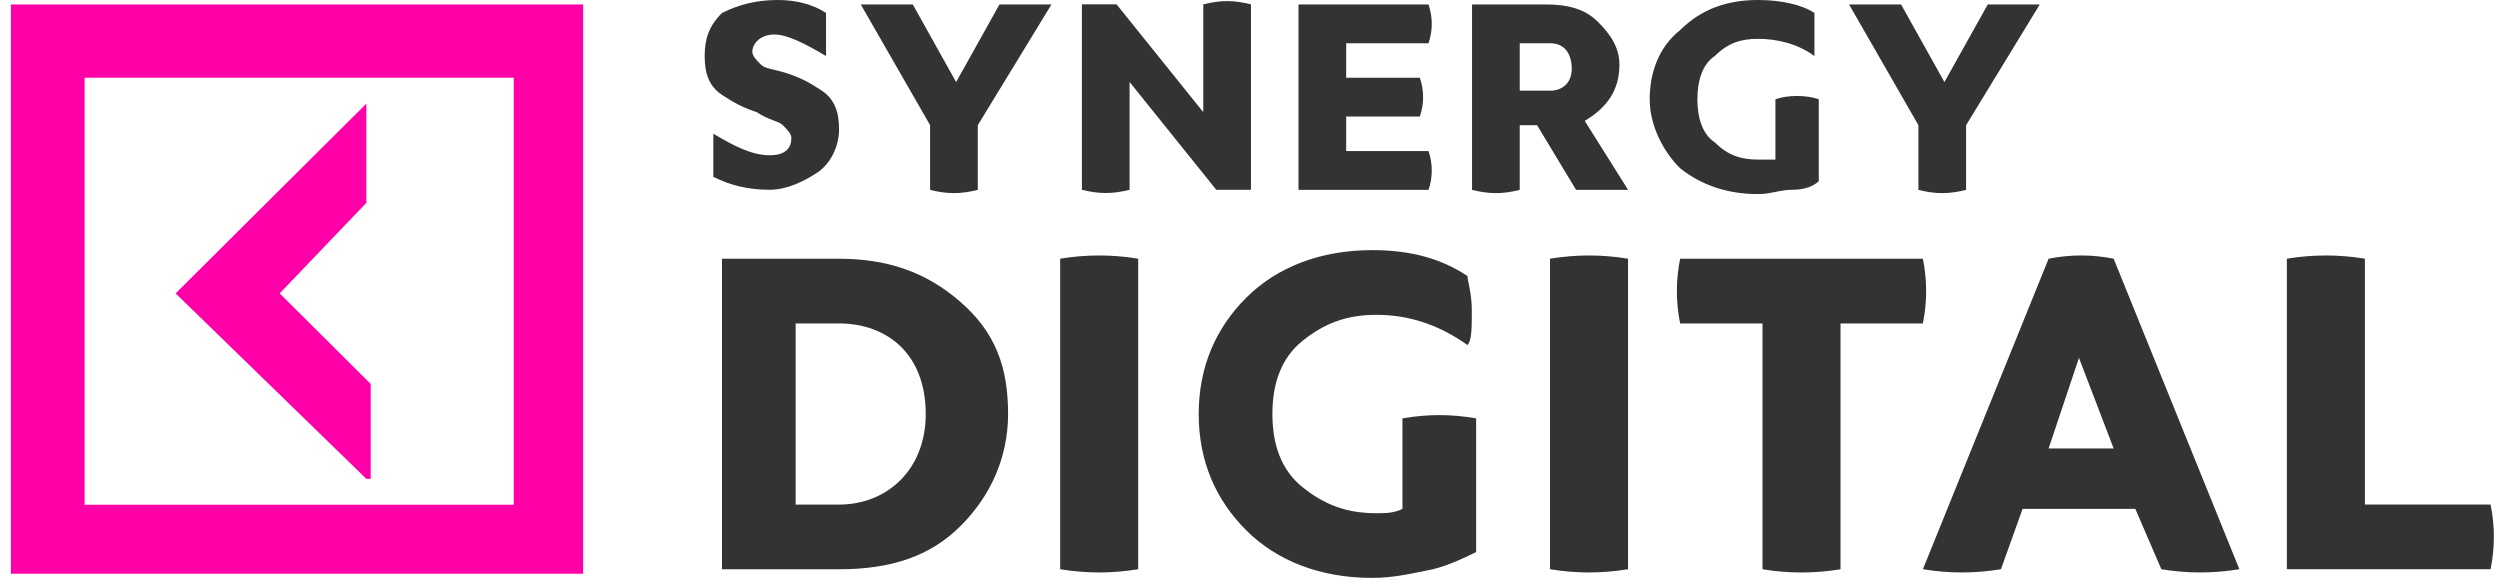 <svg width="119" height="28" viewBox="0 0 119 28" fill="none" xmlns="http://www.w3.org/2000/svg">
<path d="M39.32 0.616C39.32 0.821 39.32 1.232 39.32 1.642C39.32 2.258 39.32 2.463 39.32 2.669C38.288 2.053 37.463 1.642 36.844 1.642C36.224 1.642 35.812 2.053 35.812 2.463C35.812 2.669 36.018 2.874 36.224 3.079C36.431 3.285 36.844 3.285 37.463 3.49C38.082 3.695 38.494 3.9 39.113 4.311C39.733 4.722 39.939 5.337 39.939 6.159C39.939 6.98 39.526 7.801 38.907 8.212C38.288 8.622 37.463 9.033 36.637 9.033C35.605 9.033 34.78 8.827 33.955 8.417C33.955 8.212 33.955 8.006 33.955 7.39C33.955 6.775 33.955 6.569 33.955 6.364C34.986 6.98 35.812 7.39 36.637 7.39C37.463 7.39 37.669 6.98 37.669 6.569C37.669 6.364 37.463 6.159 37.256 5.953C37.05 5.748 36.637 5.748 36.018 5.337C35.399 5.132 34.986 4.927 34.367 4.516C33.748 4.106 33.542 3.49 33.542 2.669C33.542 1.848 33.748 1.232 34.367 0.616C35.193 0.205 36.018 0 37.05 0C37.875 0 38.701 0.205 39.32 0.616Z" fill="#333333"/>
<path d="M46.543 5.959V9.038C45.718 9.244 45.099 9.244 44.273 9.038V5.959L40.972 0.211C41.384 0.211 41.591 0.211 42.21 0.211C42.829 0.211 43.035 0.211 43.448 0.211L45.511 3.906L47.575 0.211C47.988 0.211 48.194 0.211 48.813 0.211C49.432 0.211 49.638 0.211 50.051 0.211L46.543 5.959Z" fill="#333333"/>
<path d="M59.546 9.034C58.927 9.034 58.308 9.034 57.895 9.034L53.768 3.902V9.034C52.943 9.239 52.324 9.239 51.498 9.034V0.207C52.118 0.207 52.737 0.207 53.149 0.207L57.276 5.339V0.207C58.102 0.001 58.721 0.001 59.546 0.207V9.034Z" fill="#333333"/>
<path d="M64.078 7.191H67.998C68.204 7.807 68.204 8.422 67.998 9.038H61.808V0.211H67.998C68.204 0.827 68.204 1.443 67.998 2.059H64.078V3.701H67.585C67.792 4.317 67.792 4.933 67.585 5.548H64.078V7.191Z" fill="#333333"/>
<path d="M70.069 0.211H73.577C74.609 0.211 75.434 0.416 76.053 1.032C76.672 1.648 77.085 2.264 77.085 3.085C77.085 4.317 76.466 5.138 75.434 5.754L77.498 9.038C77.085 9.038 76.672 9.038 76.26 9.038C75.847 9.038 75.434 9.038 75.022 9.038L73.165 5.959H72.339V9.038C71.514 9.244 70.895 9.244 70.069 9.038V0.211ZM72.339 2.059V4.317H73.784C74.403 4.317 74.815 3.906 74.815 3.29C74.815 2.469 74.403 2.059 73.784 2.059H72.339Z" fill="#333333"/>
<path d="M84.51 4.722C85.129 4.516 85.954 4.516 86.573 4.722V8.622C86.367 8.827 85.954 9.033 85.335 9.033C84.716 9.033 84.303 9.238 83.684 9.238C82.24 9.238 81.002 8.827 79.97 8.006C79.145 7.185 78.526 5.953 78.526 4.722C78.526 3.49 78.938 2.258 79.97 1.437C81.002 0.411 82.24 0 83.684 0C84.716 0 85.748 0.205 86.367 0.616C86.367 0.821 86.367 1.026 86.367 1.642C86.367 2.258 86.367 2.463 86.367 2.669C85.541 2.053 84.51 1.848 83.684 1.848C82.859 1.848 82.24 2.053 81.621 2.669C81.002 3.079 80.796 3.9 80.796 4.722C80.796 5.543 81.002 6.364 81.621 6.775C82.24 7.39 82.859 7.596 83.684 7.596C83.891 7.596 84.097 7.596 84.51 7.596V4.722Z" fill="#333333"/>
<path d="M93.586 5.959V9.038C92.761 9.244 92.142 9.244 91.316 9.038V5.959L88.015 0.211C88.427 0.211 88.634 0.211 89.253 0.211C89.665 0.211 90.078 0.211 90.491 0.211L92.554 3.906L94.618 0.211C95.031 0.211 95.237 0.211 95.856 0.211C96.475 0.211 96.681 0.211 97.094 0.211L93.586 5.959Z" fill="#333333"/>
<path d="M34.366 12.316H39.938C42.208 12.316 44.065 12.932 45.715 14.369C47.366 15.806 47.985 17.449 47.985 19.707C47.985 21.76 47.16 23.607 45.715 25.044C44.271 26.481 42.414 27.097 39.938 27.097H34.366V12.316ZM37.874 24.018H39.938C42.208 24.018 44.065 22.375 44.065 19.707C44.065 16.833 42.208 15.396 39.938 15.396H37.874V24.018Z" fill="#333333"/>
<path d="M54.178 27.095C52.94 27.3 51.702 27.3 50.464 27.095V12.314C51.702 12.109 52.94 12.109 54.178 12.314V27.095Z" fill="#333333"/>
<path d="M66.756 19.913C67.994 19.707 69.026 19.707 70.264 19.913V26.276C69.851 26.482 69.026 26.892 68.201 27.098C67.169 27.303 66.343 27.508 65.312 27.508C62.835 27.508 60.772 26.687 59.328 25.25C57.883 23.813 57.058 21.965 57.058 19.707C57.058 17.449 57.883 15.601 59.328 14.164C60.772 12.727 62.835 11.906 65.312 11.906C67.169 11.906 68.613 12.317 69.851 13.138C69.851 13.343 70.058 13.959 70.058 14.78C70.058 15.601 70.058 16.217 69.851 16.423C68.407 15.396 66.962 14.986 65.518 14.986C64.073 14.986 63.042 15.396 62.01 16.217C60.978 17.038 60.566 18.27 60.566 19.707C60.566 21.144 60.978 22.376 62.01 23.197C63.042 24.018 64.073 24.429 65.518 24.429C65.931 24.429 66.343 24.429 66.756 24.224V19.913Z" fill="#333333"/>
<path d="M77.495 27.095C76.257 27.3 75.018 27.3 73.78 27.095V12.314C75.018 12.109 76.257 12.109 77.495 12.314V27.095Z" fill="#333333"/>
<path d="M91.53 12.316C91.736 13.343 91.736 14.369 91.53 15.396H87.609V27.097C86.371 27.302 85.133 27.302 83.895 27.097V15.396H79.974C79.768 14.369 79.768 13.343 79.974 12.316H91.53Z" fill="#333333"/>
<path d="M106.594 27.095C105.356 27.3 104.118 27.3 102.88 27.095L101.641 24.221H96.276L95.245 27.095C94.007 27.3 92.768 27.3 91.53 27.095L97.514 12.314C98.546 12.109 99.578 12.109 100.61 12.314L106.594 27.095ZM97.514 21.347H100.61L98.959 17.036L97.514 21.347Z" fill="#333333"/>
<path d="M112.362 24.015H118.553C118.759 25.042 118.759 26.068 118.553 27.095H108.854V12.314C110.093 12.109 111.331 12.109 112.569 12.314V24.015H112.362Z" fill="#333333"/>
<path d="M0.519 0.211V27.309H27.757V0.211H0.519ZM24.455 24.024H4.027V3.701H24.455V24.024ZM17.439 22.793L8.36 13.965L17.439 4.933V9.654L13.312 13.965L17.646 18.276V22.793H17.439Z" fill="#FF00A8"/>
</svg>

